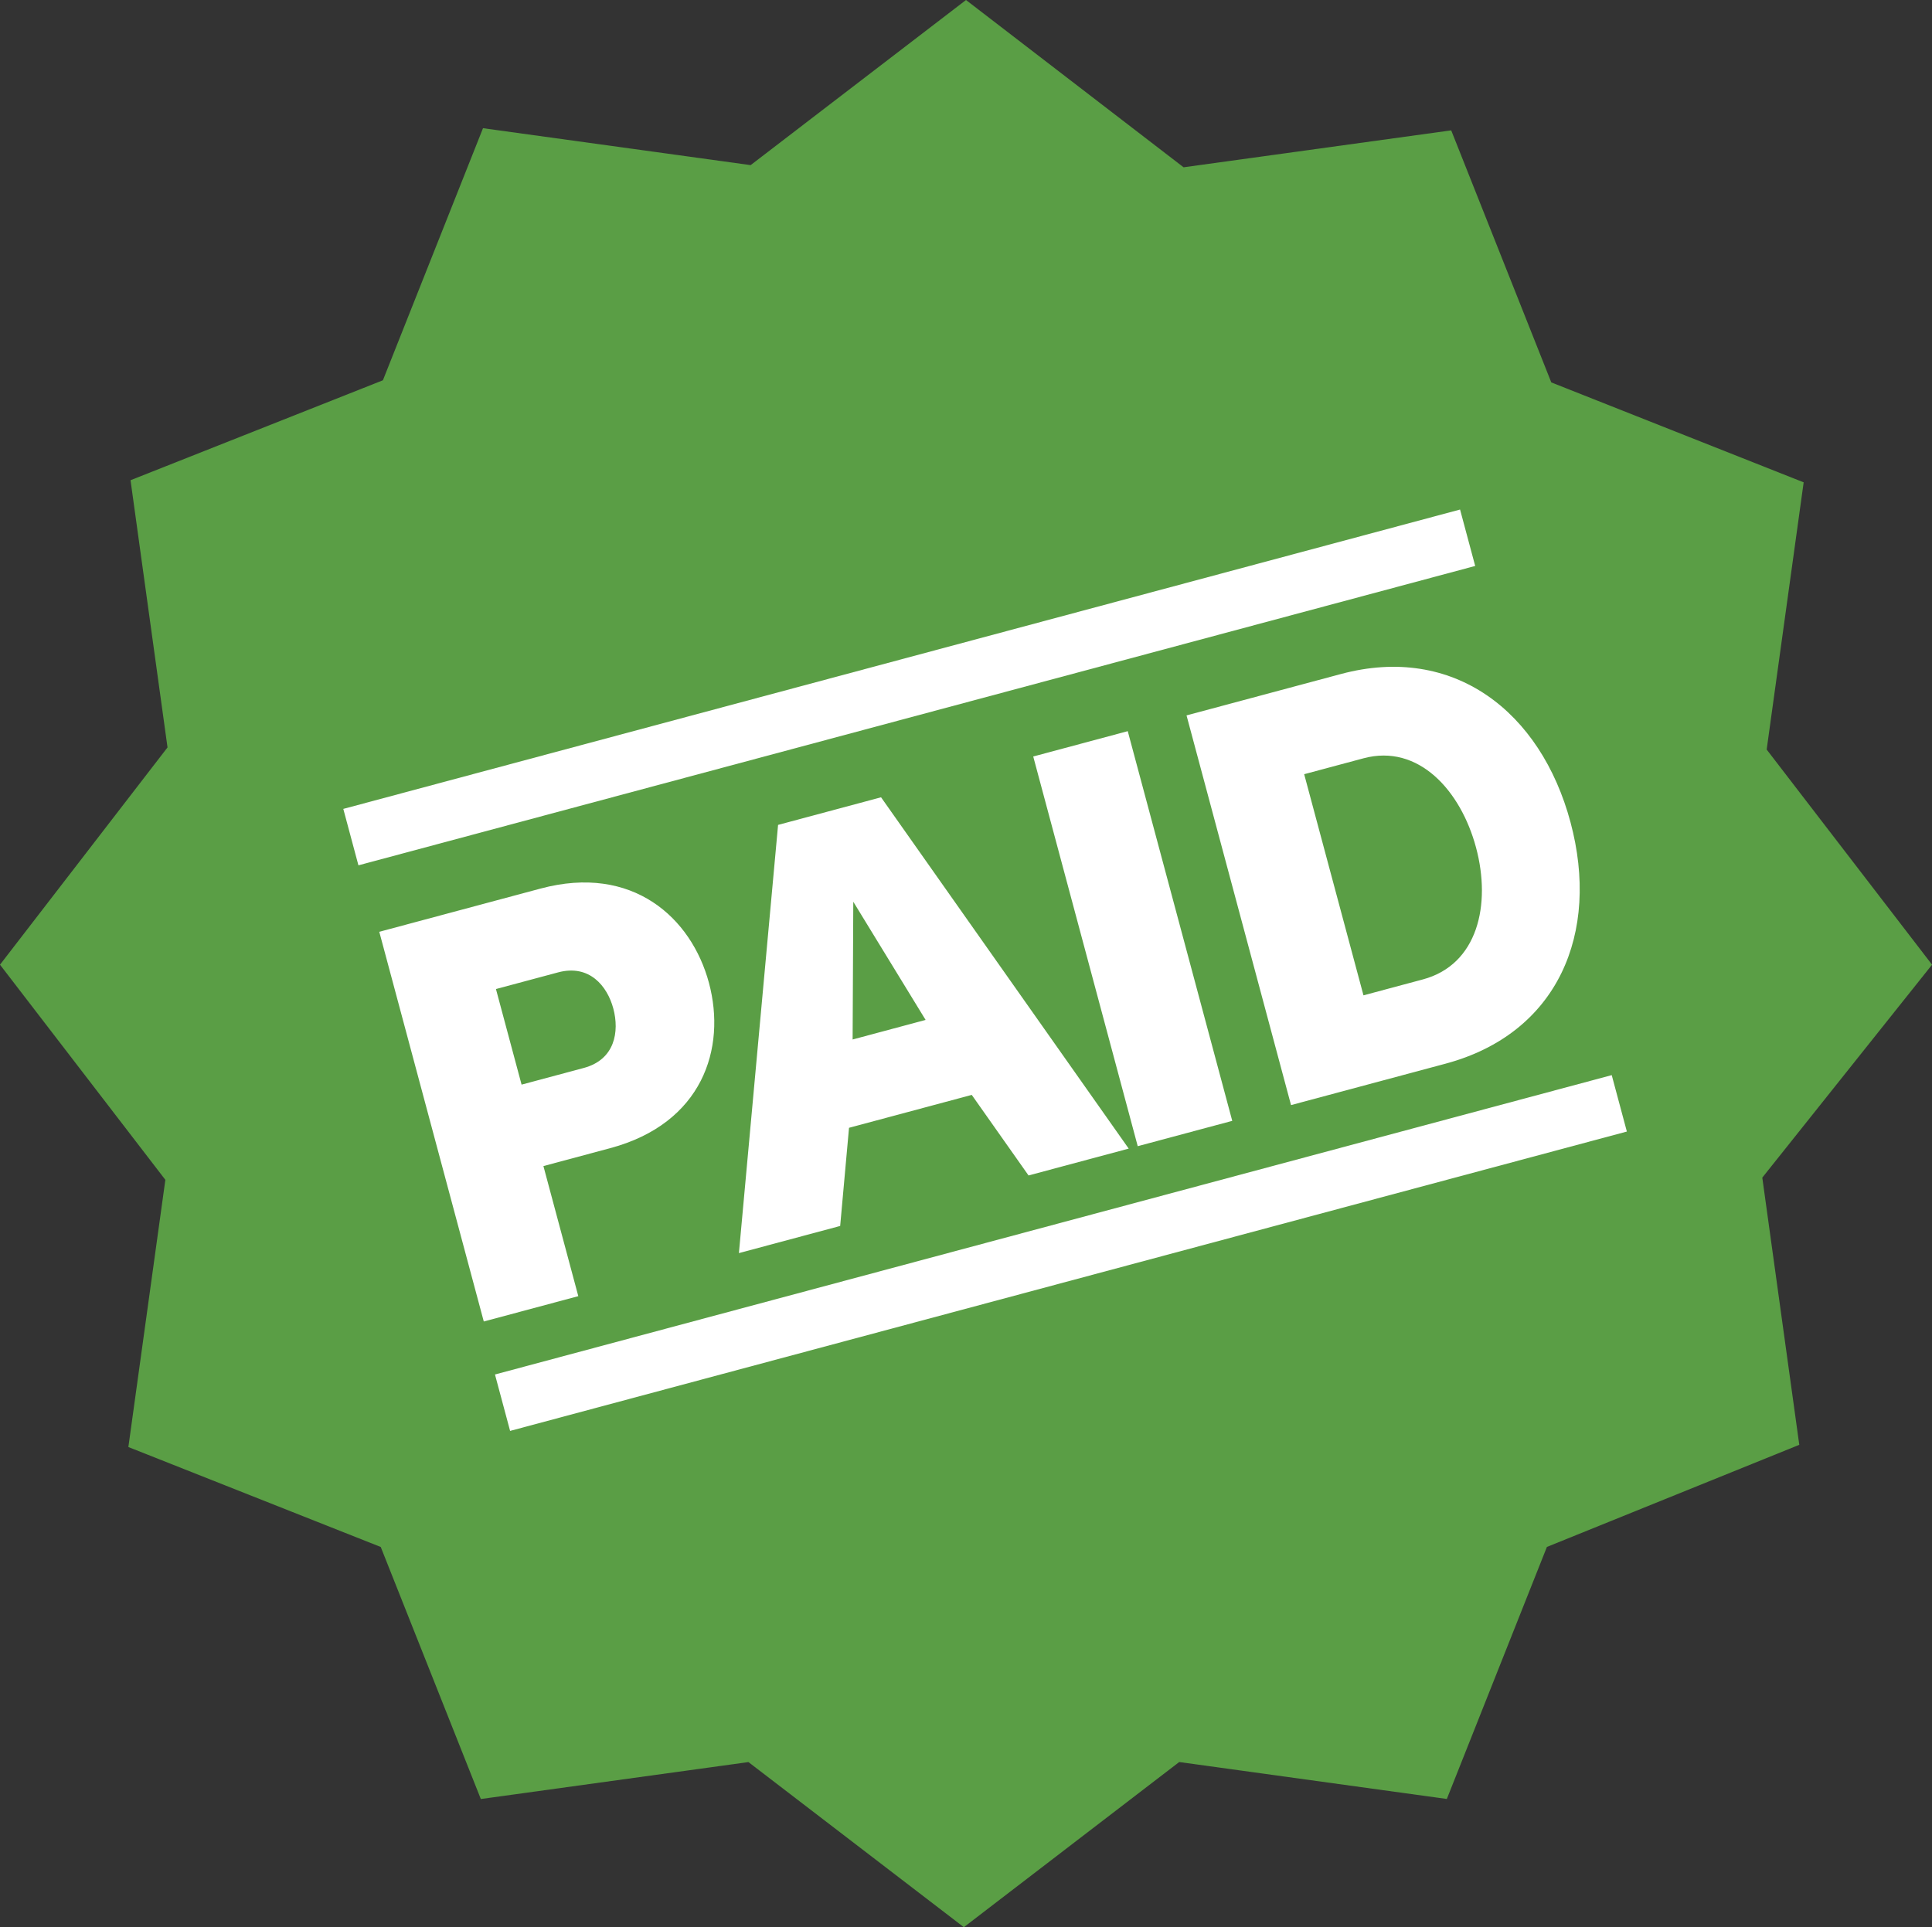 <svg xmlns="http://www.w3.org/2000/svg" width="132.296" height="131.992" viewBox="0 0 132.296 131.992">
  <rect x="0" y="0" width="132.296" height="131.992" fill="#333333" stroke="none"/>
  <g id="Group_9975" data-name="Group 9975" transform="translate(5361 -15500)">
    <path id="Union_1" data-name="Union 1" d="M51.25,120.683l-18.325,2.53-6.853-17.262L8.79,99.106l2.533-18.3L0,66.071,11.471,51.19l-2.533-18.3,17.282-6.845L33.074,8.78,51.4,11.309,66.148,0l14.9,11.458,18.325-2.53,6.853,17.262,17.282,6.845-2.533,18.3L132.3,66.071,120.675,80.654l2.533,18.3-17.282,6.994-6.853,17.262-18.325-2.53L66,131.992Z" transform="translate(-5361 15500)" fill="#5a9e45"/>
    <g id="Group_9974" data-name="Group 9974" transform="matrix(0.966, -0.259, 0.259, 0.966, -5336.974, 15557.333)">
      <path id="Path_5207" data-name="Path 5207" d="M6.7,27.629V18.406h4.732c6.536,0,9.464-4.531,9.464-9.183C20.892,4.612,17.965,0,11.429,0H0V27.629ZM11.108,5.855c2.206,0,3.008,1.764,3.008,3.368,0,1.644-.8,3.409-3.008,3.409H6.7V5.855ZM38.616,27.629h7.1L35.569,0h-7.3L18.085,27.629h7.178l2.326-6.336h8.7ZM31.88,6.416l2.687,9.1H29.393ZM46.356,27.629h6.7V0h-6.7ZM63.96,5.975H68.17c3.89,0,5.855,3.85,5.855,7.9s-1.965,7.779-5.855,7.779H63.96ZM57.223,27.629H68.17c7.98,0,12.551-5.895,12.551-13.754S76.15,0,68.17,0H57.223Z" transform="translate(0.2 6.767)" fill="#fff"/>
      <path id="Path_5205" data-name="Path 5205" d="M0,0H79.163" transform="translate(0 40.1)" fill="none" stroke="#fff" stroke-width="4"/>
      <path id="Path_5206" data-name="Path 5206" d="M0,0H79.163" transform="translate(0 0)" fill="none" stroke="#fff" stroke-width="4"/>
    </g>
  </g>
</svg>
